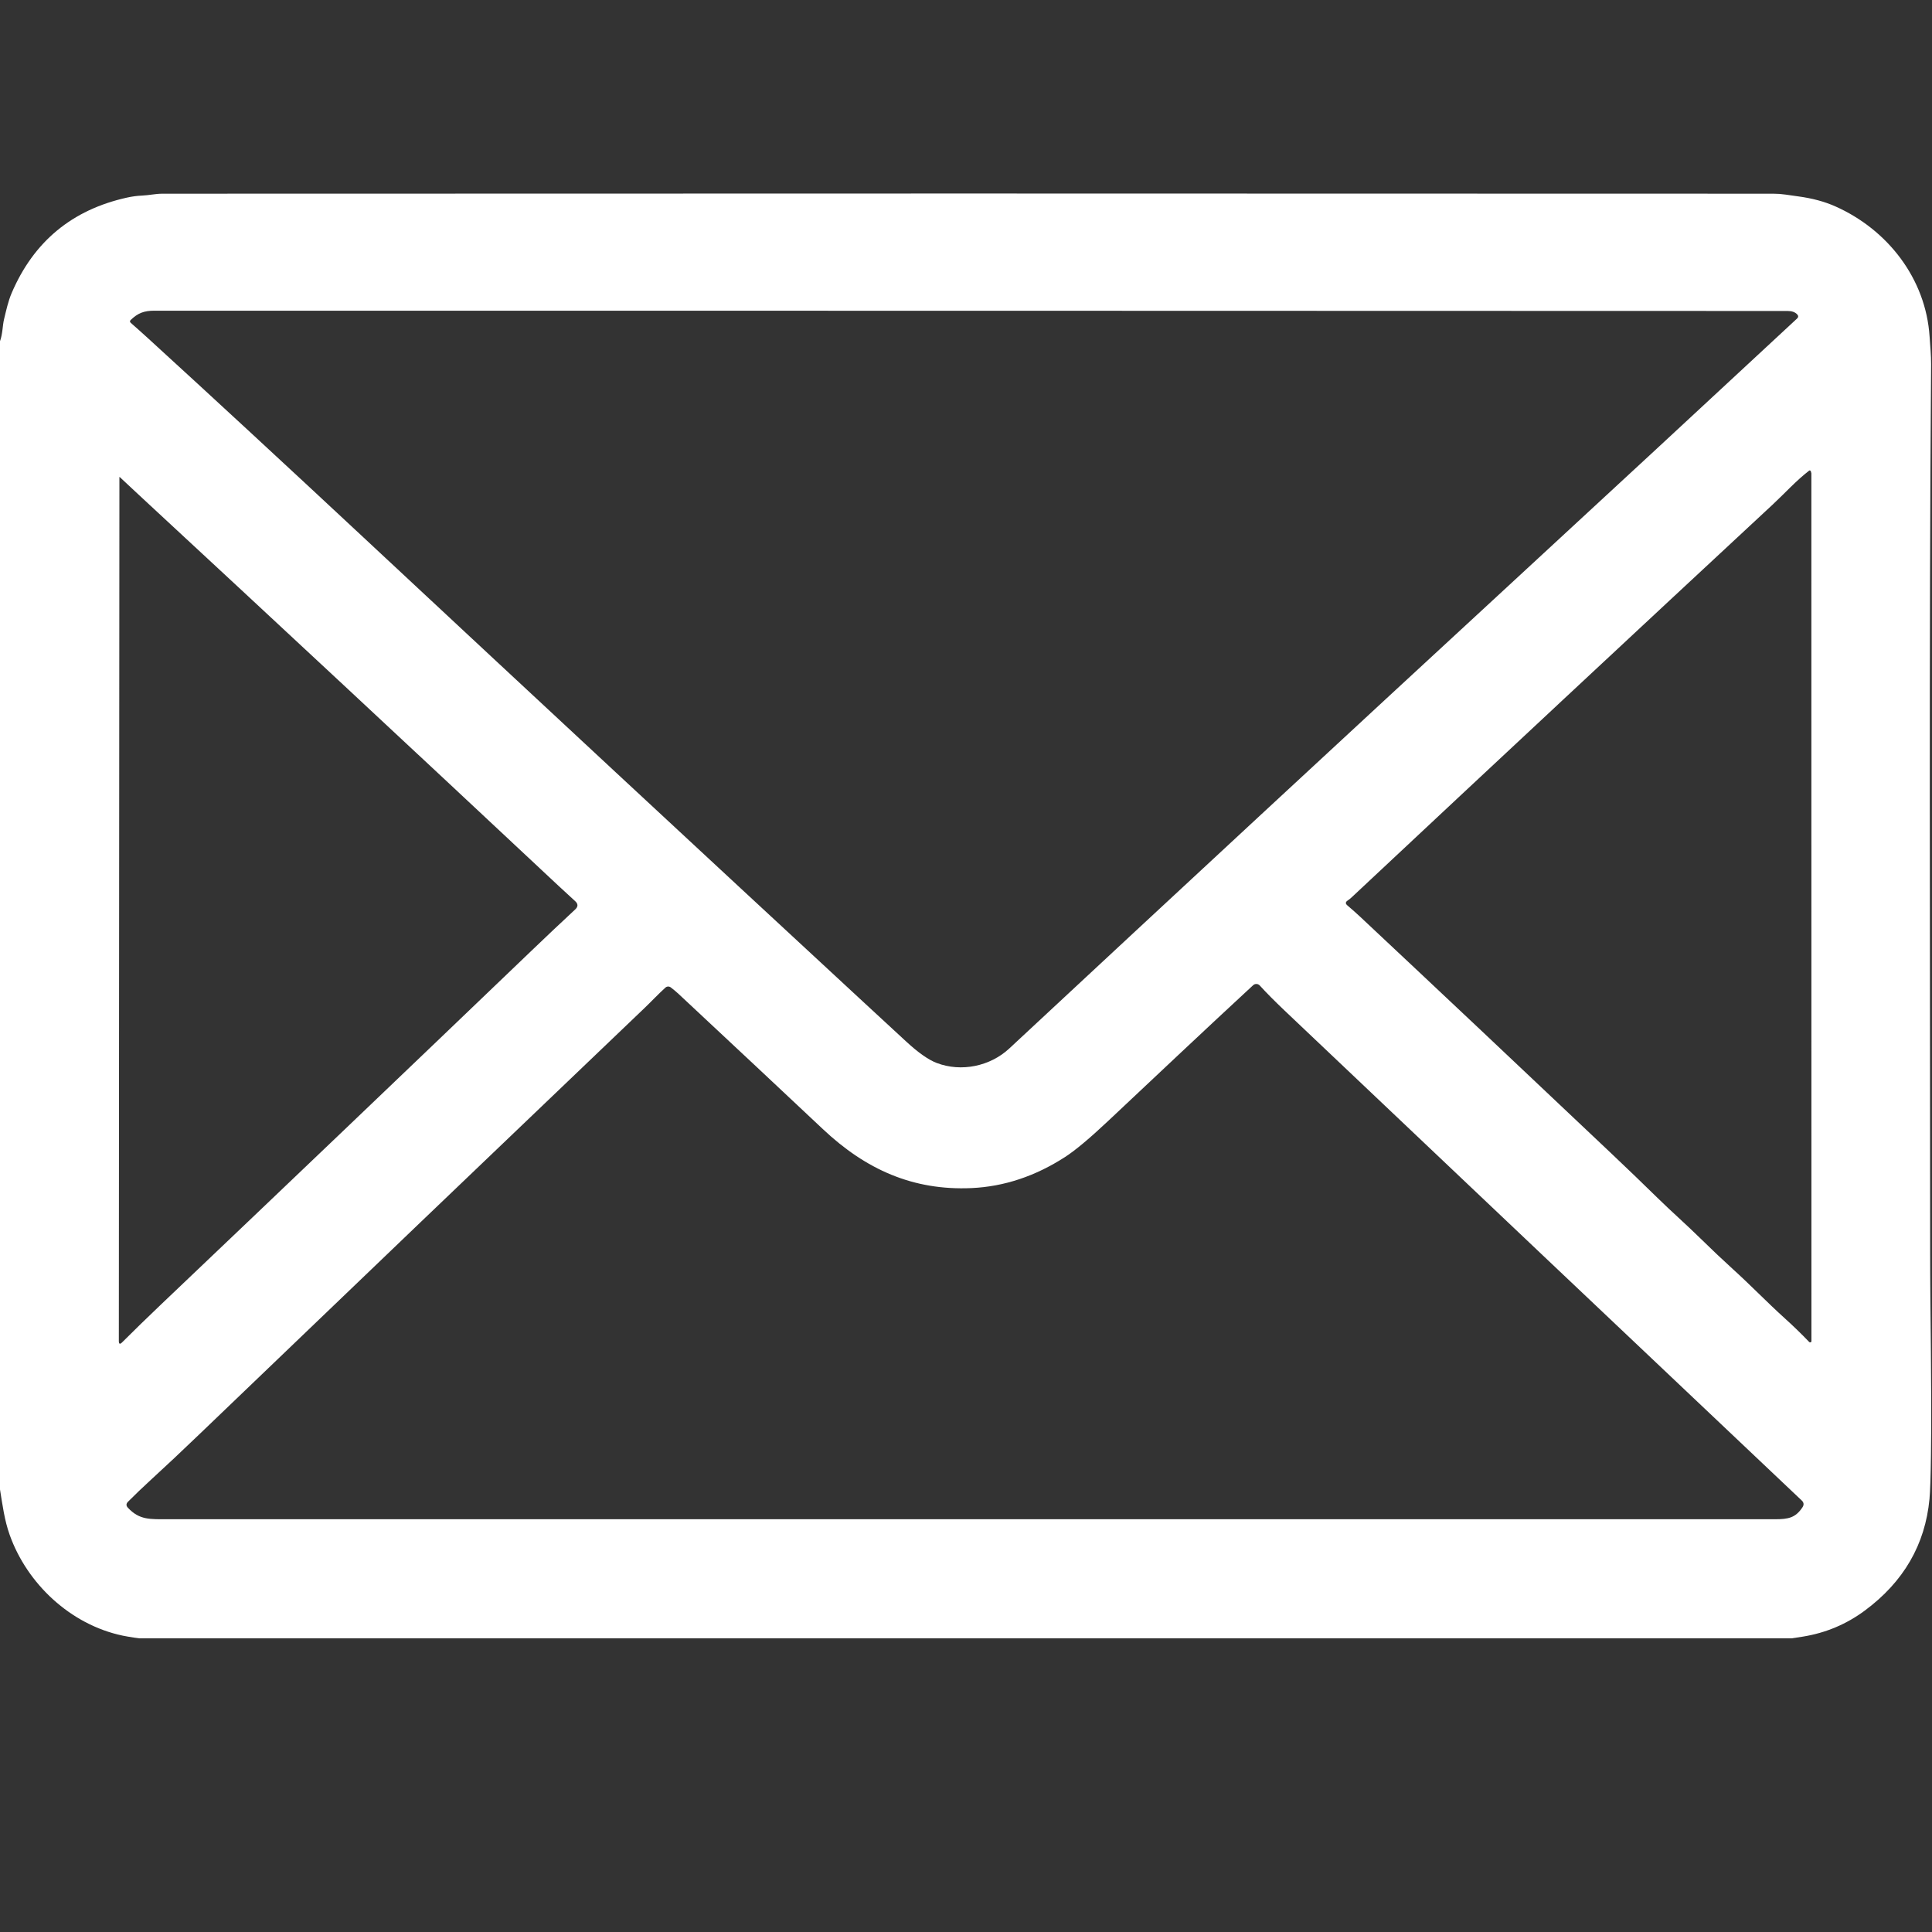 <svg xmlns="http://www.w3.org/2000/svg" xmlns:xlink="http://www.w3.org/1999/xlink" width="500" zoomAndPan="magnify" viewBox="0 0 375 375" height="500" preserveAspectRatio="xMidYMid meet" version="1.0"><rect x="0" y="0" width="375" height="375" fill="#333333" stroke="none"/><defs><clipPath id="907beca1cc"><path d="M 0 37.5 L 375 37.5 L 375 318 L 0 318 Z M 0 37.5 " clip-rule="nonzero"/></clipPath></defs><g clip-path="url(#907beca1cc)"><path fill="#ffffff" d="M 345.578 318.285 L 29.059 318.285 C 26.656 317.973 24.906 317.703 23.812 317.477 C 13.672 315.344 5.258 307.402 1.879 297.918 C 0.867 295.086 0.488 292.117 0 289.109 L 0 66.227 C 0.527 64.793 0.488 63.184 0.785 61.965 C 1.188 60.297 1.594 58.438 2.258 56.891 C 6.531 46.891 13.992 40.711 24.641 38.355 C 25.617 38.137 26.602 38.004 27.582 37.961 C 28.906 37.906 30.195 37.598 31.535 37.598 C 134.652 37.551 238.871 37.551 344.188 37.598 C 344.996 37.598 345.793 37.656 346.582 37.77 C 347.371 37.891 348.164 38.004 348.961 38.109 C 351.719 38.473 354.156 39.125 356.273 40.074 C 366.352 44.57 373.793 54.039 374.531 65.316 C 374.652 67.145 374.836 68.926 374.824 70.738 C 374.402 126.703 374.637 182.715 374.641 242.633 C 374.641 255.469 374.977 268.969 374.797 282.488 C 374.746 286.656 374.648 289.477 374.512 290.949 C 373.676 299.805 369.496 307.023 361.969 312.605 C 358.387 315.262 354.379 316.949 349.953 317.664 C 348.496 317.902 347.039 318.109 345.578 318.285 Z M 181.84 206.332 C 186.602 208.133 192.191 206.961 195.887 203.523 C 228.555 173.105 261.035 142.996 293.328 113.199 C 311.98 95.992 330.473 78.867 348.805 61.832 C 349.086 61.57 349.098 61.301 348.832 61.016 C 348.414 60.578 347.793 60.359 346.969 60.359 C 240.008 60.32 134.34 60.305 29.973 60.305 C 27.926 60.305 26.758 60.777 25.375 62.102 C 25.176 62.293 25.18 62.48 25.383 62.664 C 26.504 63.645 27.621 64.645 28.738 65.664 C 41.188 77.039 55.148 89.945 70.625 104.383 C 103.848 135.379 136.09 165.344 167.352 194.273 C 170.129 196.844 172.977 199.477 175.902 202.172 C 178.246 204.336 180.227 205.723 181.84 206.332 Z M 351.504 91.555 C 351.504 91.48 351.465 91.414 351.391 91.355 C 351.312 91.293 351.234 91.289 351.156 91.348 C 348.582 93.336 346.512 95.672 344.062 97.949 C 317.531 122.598 290.312 147.992 262.406 174.125 C 262.145 174.379 261.863 174.605 261.562 174.801 C 261.141 175.09 261.121 175.398 261.516 175.73 C 262.445 176.52 263.266 177.25 263.98 177.918 C 279.066 192.055 295.305 207.359 312.699 223.828 C 316.062 227.012 319.016 229.852 321.559 232.352 C 324.324 235.066 327.262 237.637 330.023 240.348 C 332.18 242.465 334.293 244.465 336.355 246.34 C 339.797 249.453 342.941 252.734 346.398 255.859 C 348.035 257.336 349.621 258.871 351.156 260.469 C 351.219 260.539 351.293 260.562 351.383 260.547 C 351.527 260.52 351.598 260.453 351.598 260.348 C 351.602 204.176 351.598 148.027 351.586 91.898 C 351.586 91.824 351.57 91.758 351.535 91.691 C 351.516 91.652 351.504 91.605 351.504 91.555 Z M 23.703 260.551 C 26.023 258.23 28.539 255.785 31.246 253.207 C 55.516 230.125 79.488 207.234 103.156 184.539 C 105.848 181.953 108.68 179.281 111.652 176.516 C 112.23 175.98 112.227 175.445 111.641 174.914 C 110.496 173.879 109.414 172.879 108.387 171.918 C 79.789 145.141 52.863 120.055 27.609 96.668 C 26.098 95.266 24.648 93.914 23.266 92.617 C 23.207 92.559 23.176 92.559 23.176 92.617 L 23.066 260.285 C 23.066 260.887 23.277 260.977 23.703 260.551 Z M 188.59 230.605 C 177.219 231.121 168.047 227 159.73 219.168 C 152.164 212.047 142.82 203.297 131.707 192.918 C 131.238 192.484 130.734 192.062 130.195 191.652 C 130.035 191.535 129.855 191.48 129.656 191.488 C 129.461 191.5 129.289 191.57 129.145 191.707 C 127.746 192.973 126.422 194.398 125.066 195.691 C 96.078 223.379 67.367 250.871 38.93 278.168 C 35.34 281.617 32.137 284.629 29.324 287.199 C 27.738 288.648 26.246 290.082 24.84 291.492 C 24.465 291.875 24.457 292.258 24.824 292.652 C 27.07 295.047 29.055 294.883 32.684 294.883 C 136.629 294.883 240.57 294.883 344.516 294.883 C 347.078 294.883 348.5 294.629 349.867 292.555 C 350.18 292.07 350.129 291.633 349.715 291.242 C 316.219 259.555 282.734 227.832 249.262 196.078 C 247.398 194.305 245.816 192.711 244.523 191.289 C 244.352 191.102 244.141 191 243.887 190.992 C 243.633 190.98 243.414 191.062 243.227 191.234 C 233.789 199.957 224.422 208.809 215.066 217.602 C 211.48 220.977 208.699 223.301 206.734 224.57 C 200.945 228.305 194.895 230.316 188.59 230.605 Z M 188.59 230.605 " fill-opacity="1" fill-rule="nonzero"/></g></svg>